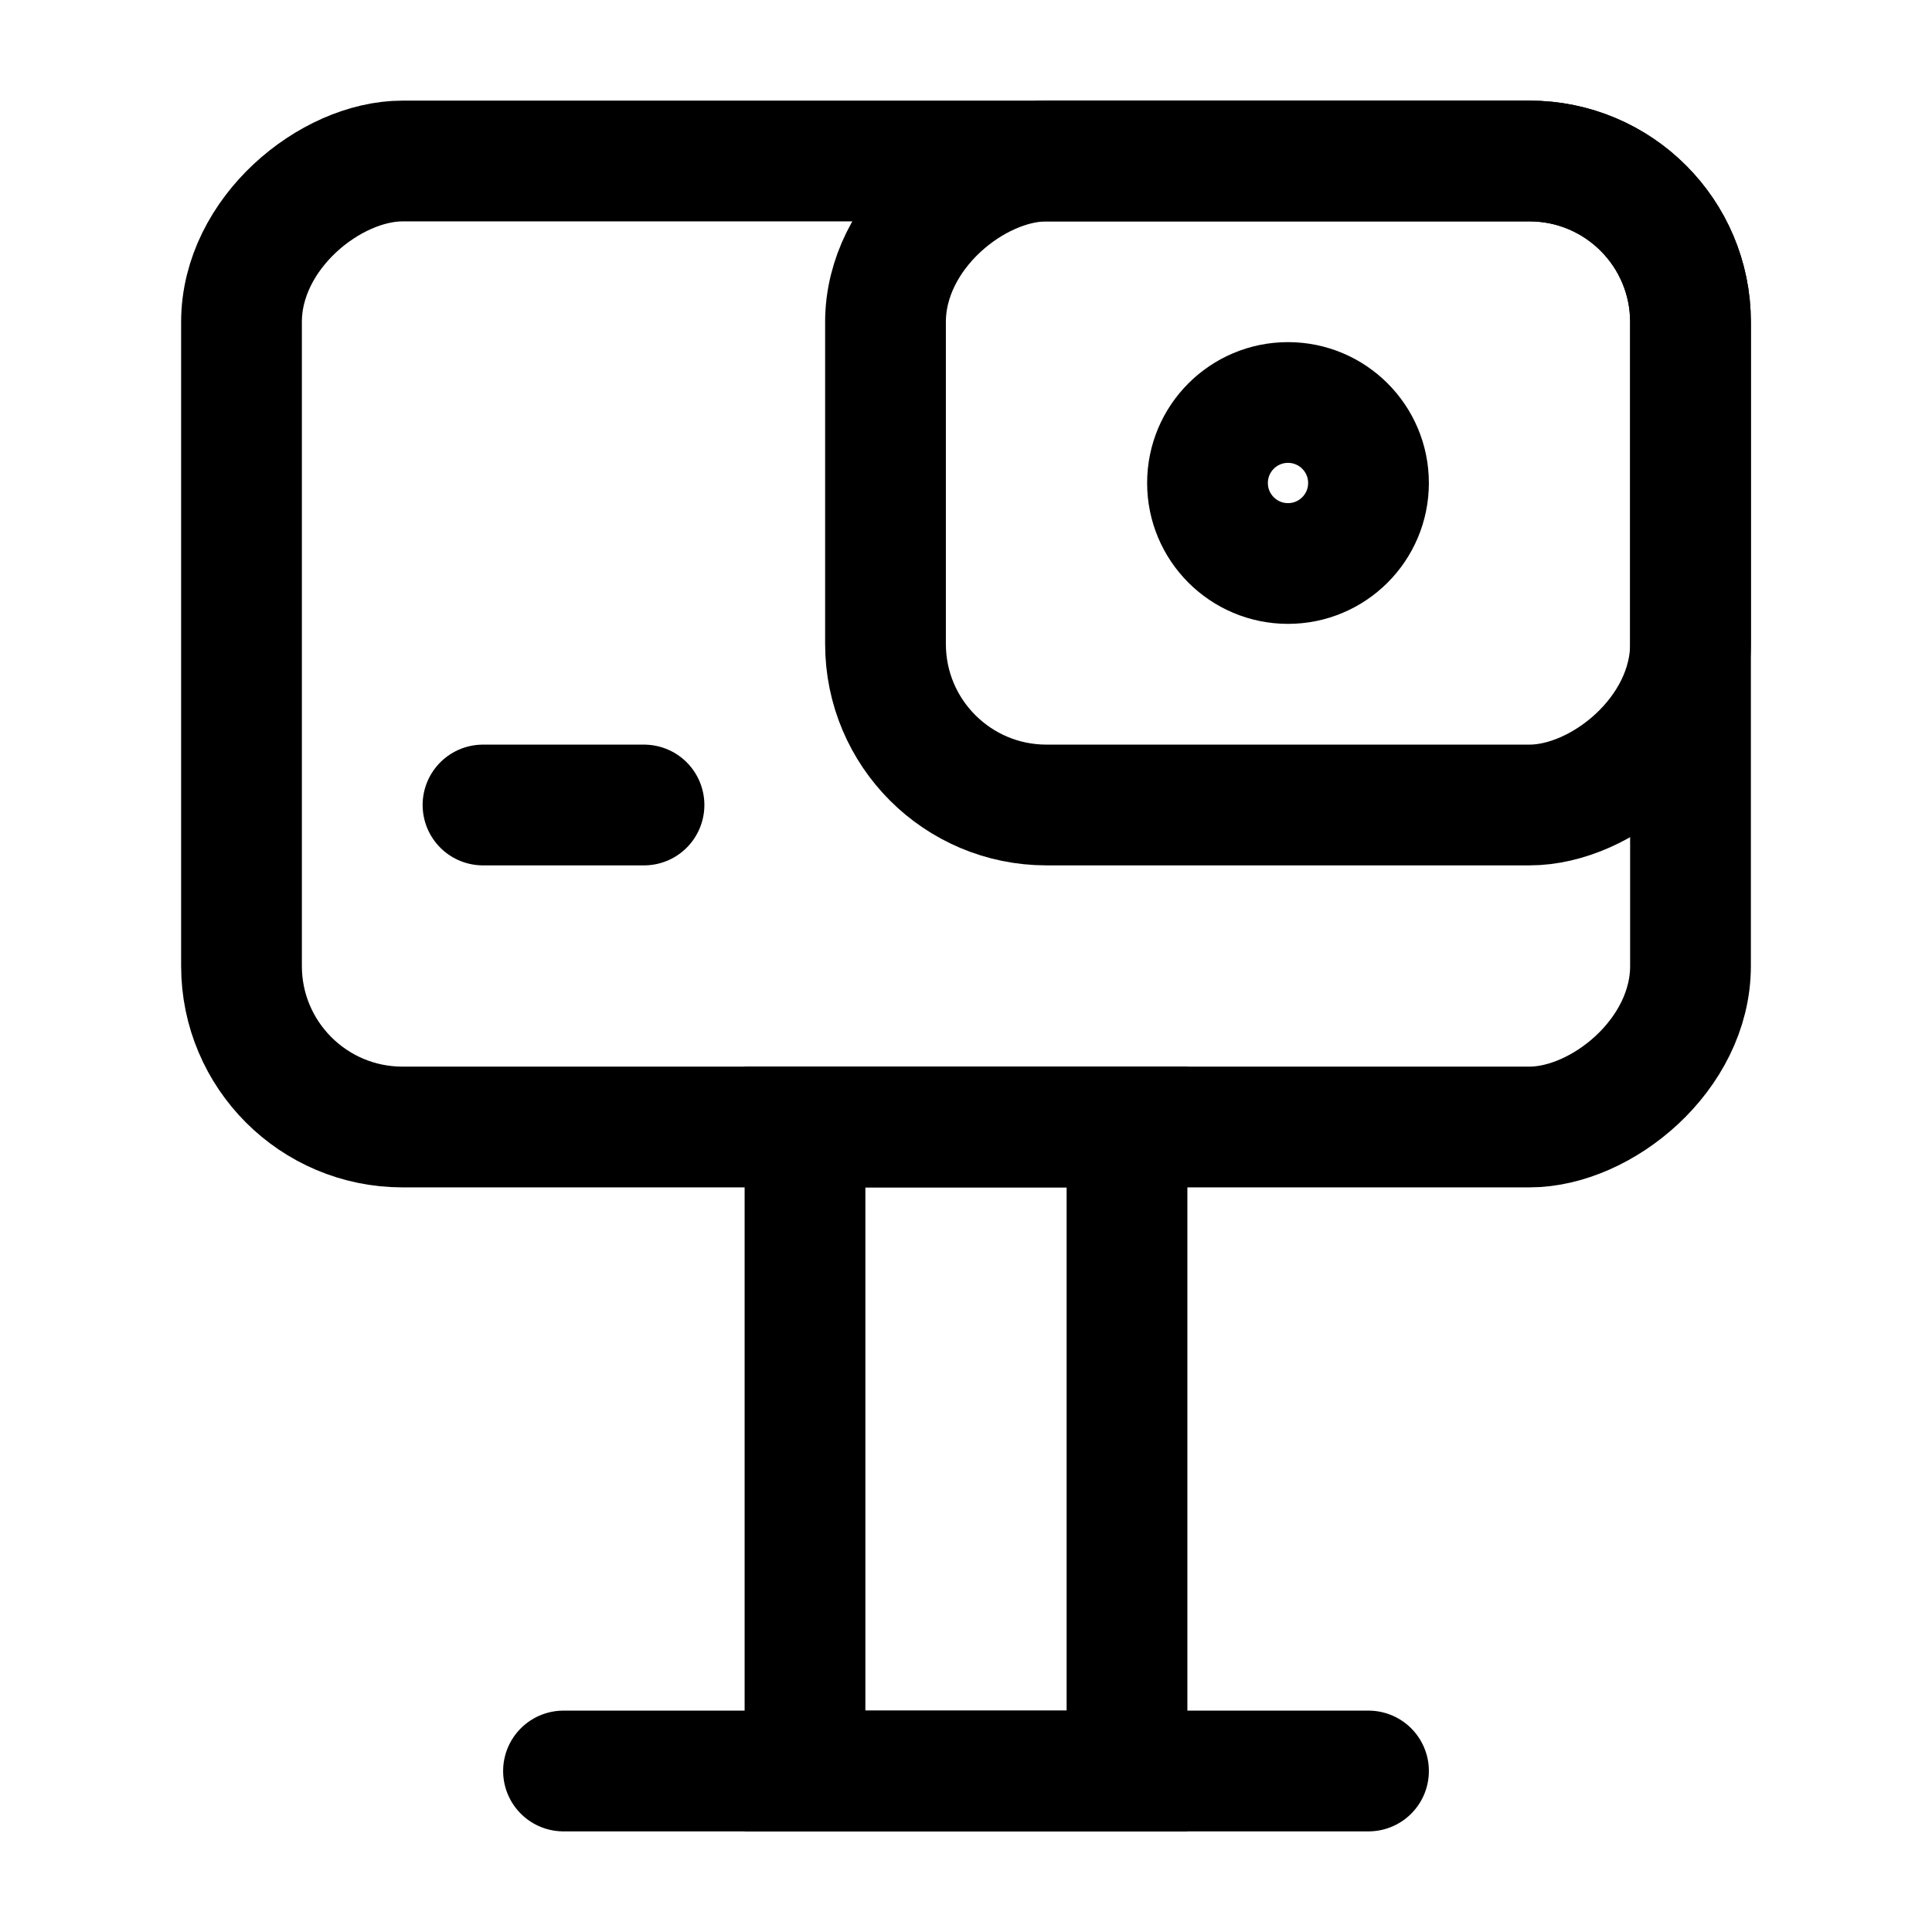 <svg width="24" height="24" viewBox="0 0 24 24" fill="none" xmlns="http://www.w3.org/2000/svg">
<rect x="3" y="14" width="12" height="18" rx="2" transform="rotate(-90 3 14)" stroke="black" stroke-width="1.5" stroke-linecap="round"/>
<rect width="8" height="4" transform="matrix(1.31134e-07 -1 -1 -1.31134e-07 14 22)" stroke="black" stroke-width="1.5" stroke-linecap="round"/>
<path d="M17 22H7" stroke="black" stroke-width="1.5" stroke-linecap="round" stroke-linejoin="round"/>
<rect x="11" y="10" width="8" height="10" rx="2" transform="rotate(-90 11 10)" stroke="black" stroke-width="1.5" stroke-linecap="round"/>
<circle cx="16" cy="6" r="1" stroke="black" stroke-width="1.5" stroke-linecap="round"/>
<path d="M8 10L6 10" stroke="black" stroke-width="1.5" stroke-linecap="round" stroke-linejoin="round"/>
</svg>
